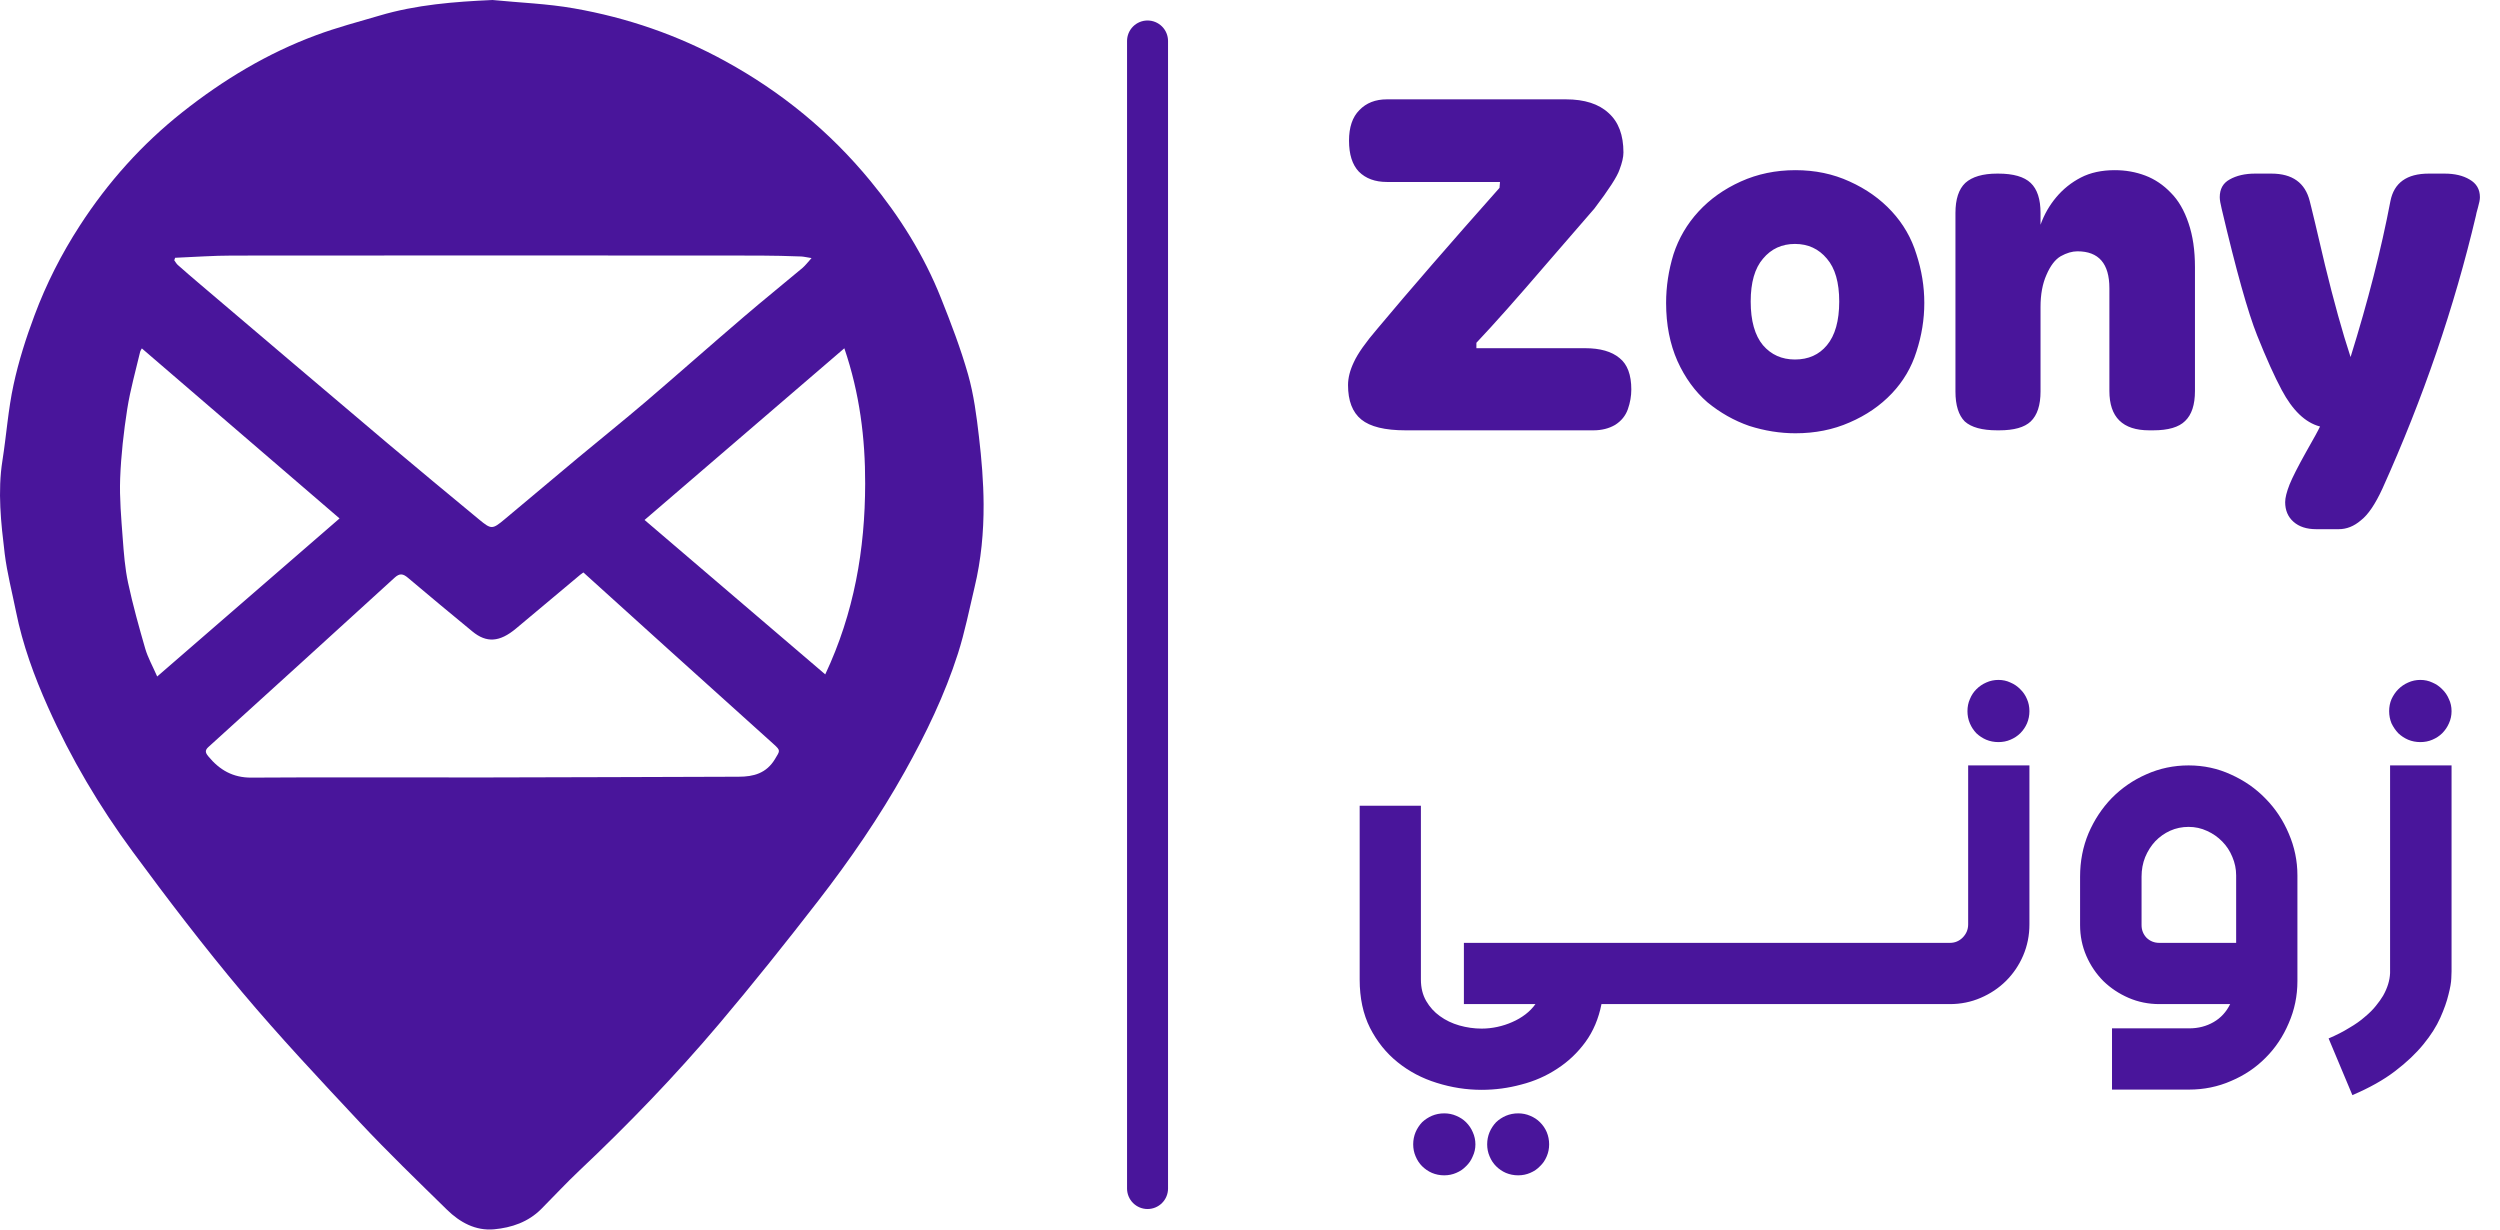 <svg width="61" height="30" viewBox="0 0 61 30" fill="none" xmlns="http://www.w3.org/2000/svg">
<path d="M12.017 0C12.682 0.066 13.354 0.089 14.01 0.205C15.301 0.432 16.534 0.854 17.696 1.492C19.06 2.239 20.248 3.209 21.241 4.419C21.95 5.28 22.544 6.227 22.961 7.276C23.205 7.887 23.441 8.504 23.621 9.137C23.761 9.631 23.828 10.149 23.887 10.661C23.951 11.204 23.997 11.755 24 12.302C24.003 12.983 23.94 13.661 23.78 14.326C23.651 14.868 23.543 15.418 23.374 15.947C23.051 16.956 22.591 17.907 22.076 18.829C21.457 19.936 20.741 20.977 19.969 21.974C19.178 22.996 18.373 24.005 17.54 24.99C16.474 26.25 15.331 27.435 14.133 28.565C13.815 28.865 13.517 29.188 13.208 29.498C12.888 29.82 12.482 29.955 12.056 29.995C11.607 30.036 11.223 29.828 10.906 29.517C10.189 28.814 9.465 28.116 8.778 27.383C7.801 26.339 6.821 25.295 5.9 24.199C4.971 23.093 4.092 21.941 3.234 20.776C2.427 19.68 1.73 18.505 1.17 17.251C0.835 16.502 0.553 15.733 0.39 14.921C0.296 14.452 0.174 13.986 0.115 13.513C0.024 12.757 -0.061 11.998 0.06 11.233C0.157 10.618 0.199 9.992 0.331 9.386C0.455 8.812 0.635 8.246 0.841 7.697C1.128 6.927 1.5 6.196 1.945 5.509C2.633 4.444 3.467 3.516 4.453 2.735C5.451 1.946 6.527 1.298 7.713 0.859C8.218 0.671 8.741 0.533 9.259 0.381C10.159 0.114 11.082 0.042 12.017 0ZM4.273 6.29C4.266 6.31 4.259 6.331 4.252 6.351C4.28 6.388 4.302 6.432 4.336 6.463C4.515 6.621 4.696 6.779 4.879 6.933C6.402 8.227 7.924 9.522 9.45 10.811C10.192 11.438 10.941 12.055 11.689 12.675C11.987 12.921 12.013 12.921 12.311 12.672C12.909 12.173 13.506 11.669 14.104 11.17C14.653 10.713 15.209 10.268 15.752 9.805C16.555 9.118 17.347 8.416 18.151 7.729C18.623 7.324 19.107 6.936 19.583 6.536C19.651 6.477 19.707 6.403 19.802 6.297C19.675 6.277 19.611 6.261 19.547 6.258C19.212 6.247 18.878 6.236 18.543 6.236C14.251 6.233 9.961 6.231 5.669 6.236C5.204 6.236 4.739 6.271 4.273 6.29ZM14.233 13.969C14.198 13.994 14.178 14.007 14.16 14.022C13.637 14.46 13.114 14.899 12.591 15.336C12.191 15.67 11.872 15.692 11.527 15.408C11.001 14.974 10.475 14.54 9.955 14.099C9.836 13.998 9.754 13.981 9.629 14.095C8.116 15.476 6.6 16.854 5.082 18.23C4.995 18.309 5.013 18.37 5.08 18.451C5.356 18.788 5.684 18.977 6.135 18.974C8.016 18.961 9.897 18.972 11.778 18.97C13.859 18.967 15.941 18.958 18.024 18.952C18.385 18.952 18.701 18.87 18.91 18.52C19.032 18.317 19.054 18.317 18.878 18.158C18.024 17.387 17.168 16.618 16.313 15.847C15.623 15.226 14.935 14.602 14.236 13.969H14.233ZM3.836 16.506C5.342 15.201 6.801 13.937 8.285 12.65C6.661 11.252 5.065 9.881 3.461 8.501C3.441 8.539 3.425 8.558 3.42 8.581C3.311 9.046 3.179 9.507 3.105 9.978C3.018 10.537 2.954 11.104 2.932 11.67C2.914 12.155 2.958 12.643 2.994 13.129C3.021 13.496 3.049 13.866 3.126 14.224C3.242 14.764 3.391 15.299 3.545 15.831C3.608 16.045 3.72 16.244 3.836 16.508V16.506ZM15.727 12.687C17.218 13.96 18.661 15.195 20.136 16.455C20.841 14.956 21.108 13.405 21.11 11.802C21.113 10.693 20.976 9.598 20.602 8.498C18.965 9.906 17.363 11.28 15.727 12.687Z" fill="#49159B"/>
<path d="M28 29V1" stroke="#49159B" stroke-linecap="round"/>
<path d="M33.84 2.424H38.208C38.664 2.424 39.012 2.536 39.252 2.76C39.492 2.976 39.612 3.296 39.612 3.72C39.612 3.832 39.58 3.972 39.516 4.14C39.46 4.308 39.256 4.624 38.904 5.088C38.856 5.144 38.468 5.592 37.74 6.432C37.02 7.272 36.448 7.916 36.024 8.364V8.496H38.676C39.044 8.496 39.324 8.576 39.516 8.736C39.708 8.888 39.804 9.144 39.804 9.504C39.804 9.664 39.776 9.824 39.72 9.984C39.664 10.144 39.56 10.272 39.408 10.368C39.256 10.456 39.08 10.5 38.88 10.5H34.296C33.792 10.5 33.432 10.412 33.216 10.236C33 10.06 32.892 9.78 32.892 9.396C32.892 9.22 32.94 9.032 33.036 8.832C33.132 8.624 33.324 8.352 33.612 8.016C34.388 7.088 35.38 5.944 36.588 4.584L36.6 4.44H33.84C33.552 4.44 33.324 4.356 33.156 4.188C32.996 4.02 32.916 3.768 32.916 3.432C32.916 3.104 33 2.856 33.168 2.688C33.336 2.512 33.56 2.424 33.84 2.424ZM46.953 7.392C46.953 7.792 46.889 8.188 46.761 8.58C46.641 8.964 46.441 9.304 46.161 9.6C45.881 9.896 45.537 10.132 45.129 10.308C44.729 10.484 44.289 10.572 43.809 10.572C43.433 10.572 43.057 10.512 42.681 10.392C42.313 10.264 41.973 10.072 41.661 9.816C41.357 9.552 41.113 9.216 40.929 8.808C40.745 8.392 40.653 7.92 40.653 7.392C40.653 6.992 40.713 6.596 40.833 6.204C40.961 5.812 41.165 5.464 41.445 5.16C41.725 4.856 42.069 4.612 42.477 4.428C42.885 4.244 43.329 4.152 43.809 4.152C44.289 4.152 44.729 4.244 45.129 4.428C45.537 4.612 45.881 4.856 46.161 5.16C46.441 5.464 46.641 5.812 46.761 6.204C46.889 6.596 46.953 6.992 46.953 7.392ZM42.717 7.356C42.717 7.828 42.817 8.184 43.017 8.424C43.217 8.656 43.477 8.772 43.797 8.772C44.125 8.772 44.385 8.656 44.577 8.424C44.777 8.184 44.877 7.828 44.877 7.356C44.877 6.892 44.777 6.544 44.577 6.312C44.377 6.072 44.117 5.952 43.797 5.952C43.477 5.952 43.217 6.072 43.017 6.312C42.817 6.544 42.717 6.892 42.717 7.356ZM48.733 4.236H48.757C49.125 4.236 49.389 4.312 49.549 4.464C49.709 4.616 49.789 4.86 49.789 5.196V5.484C49.877 5.236 50.005 5.012 50.173 4.812C50.341 4.612 50.541 4.452 50.773 4.332C51.005 4.212 51.281 4.152 51.601 4.152C51.865 4.152 52.113 4.196 52.345 4.284C52.577 4.372 52.785 4.512 52.969 4.704C53.153 4.888 53.297 5.136 53.401 5.448C53.505 5.752 53.557 6.108 53.557 6.516V9.54C53.557 9.876 53.477 10.12 53.317 10.272C53.165 10.424 52.905 10.5 52.537 10.5H52.441C51.793 10.5 51.469 10.18 51.469 9.54V7.032C51.469 6.432 51.209 6.132 50.689 6.132C50.561 6.132 50.425 6.172 50.281 6.252C50.145 6.332 50.029 6.484 49.933 6.708C49.837 6.924 49.789 7.184 49.789 7.488V9.552C49.789 9.888 49.709 10.132 49.549 10.284C49.397 10.428 49.141 10.5 48.781 10.5H48.733C48.365 10.5 48.101 10.428 47.941 10.284C47.789 10.132 47.713 9.888 47.713 9.552V5.196C47.713 4.86 47.793 4.616 47.953 4.464C48.121 4.312 48.381 4.236 48.733 4.236ZM55.026 4.236H55.422C55.934 4.236 56.246 4.46 56.358 4.908L56.394 5.052C56.41 5.108 56.522 5.58 56.73 6.468C56.946 7.356 57.154 8.104 57.354 8.712C57.778 7.352 58.102 6.084 58.326 4.908C58.414 4.46 58.726 4.236 59.262 4.236H59.646C59.894 4.236 60.098 4.284 60.258 4.38C60.426 4.476 60.51 4.62 60.51 4.812C60.51 4.868 60.494 4.952 60.462 5.064C60.43 5.176 60.414 5.24 60.414 5.256C59.886 7.496 59.126 9.716 58.134 11.916C57.958 12.3 57.782 12.56 57.606 12.696C57.438 12.84 57.258 12.912 57.066 12.912H56.514C56.282 12.912 56.098 12.852 55.962 12.732C55.826 12.612 55.758 12.452 55.758 12.252C55.758 12.148 55.794 12.004 55.866 11.82C55.938 11.644 56.07 11.384 56.262 11.04C56.454 10.704 56.57 10.492 56.61 10.404H56.598C56.246 10.308 55.938 10.012 55.674 9.516C55.498 9.188 55.298 8.744 55.074 8.184C54.85 7.624 54.562 6.596 54.21 5.1C54.178 4.972 54.162 4.876 54.162 4.812C54.162 4.612 54.242 4.468 54.402 4.38C54.57 4.284 54.778 4.236 55.026 4.236Z" fill="#49159B"/>
<path d="M39.633 24.5H39.076C39.006 24.855 38.875 25.164 38.684 25.426C38.492 25.688 38.264 25.904 37.998 26.076C37.732 26.252 37.44 26.381 37.119 26.463C36.803 26.549 36.48 26.592 36.152 26.592C35.781 26.592 35.416 26.535 35.057 26.422C34.701 26.312 34.383 26.145 34.102 25.918C33.824 25.695 33.6 25.416 33.428 25.08C33.26 24.744 33.176 24.352 33.176 23.902V19.66H34.67V23.902C34.67 24.102 34.713 24.275 34.799 24.424C34.885 24.572 34.996 24.695 35.133 24.793C35.273 24.895 35.432 24.971 35.607 25.021C35.787 25.072 35.969 25.098 36.152 25.098C36.281 25.098 36.408 25.084 36.533 25.057C36.662 25.029 36.783 24.99 36.897 24.939C37.014 24.889 37.121 24.826 37.219 24.752C37.316 24.678 37.398 24.594 37.465 24.5H35.719V23.006H39.633V24.5ZM36.287 27.922C36.287 27.816 36.307 27.717 36.346 27.623C36.385 27.533 36.438 27.453 36.504 27.383C36.574 27.316 36.654 27.264 36.744 27.225C36.838 27.186 36.938 27.166 37.043 27.166C37.148 27.166 37.246 27.186 37.336 27.225C37.43 27.264 37.51 27.316 37.576 27.383C37.647 27.453 37.701 27.533 37.74 27.623C37.779 27.717 37.799 27.816 37.799 27.922C37.799 28.027 37.779 28.125 37.74 28.215C37.701 28.309 37.647 28.389 37.576 28.455C37.51 28.525 37.43 28.58 37.336 28.619C37.246 28.658 37.148 28.678 37.043 28.678C36.938 28.678 36.838 28.658 36.744 28.619C36.654 28.58 36.574 28.525 36.504 28.455C36.438 28.389 36.385 28.309 36.346 28.215C36.307 28.125 36.287 28.027 36.287 27.922ZM34.482 27.922C34.482 27.816 34.502 27.717 34.541 27.623C34.58 27.533 34.633 27.453 34.699 27.383C34.77 27.316 34.85 27.264 34.94 27.225C35.033 27.186 35.133 27.166 35.238 27.166C35.344 27.166 35.441 27.186 35.531 27.225C35.625 27.264 35.705 27.316 35.772 27.383C35.842 27.453 35.897 27.533 35.935 27.623C35.978 27.717 36 27.816 36 27.922C36 28.027 35.978 28.125 35.935 28.215C35.897 28.309 35.842 28.389 35.772 28.455C35.705 28.525 35.625 28.58 35.531 28.619C35.441 28.658 35.344 28.678 35.238 28.678C35.133 28.678 35.033 28.658 34.94 28.619C34.85 28.58 34.77 28.525 34.699 28.455C34.633 28.389 34.58 28.309 34.541 28.215C34.502 28.125 34.482 28.027 34.482 27.922ZM39.147 23.006H41.994V24.5H39.147V23.006ZM41.502 23.006H44.35V24.5H41.502V23.006ZM43.857 23.006H46.705V24.5H43.857V23.006ZM48.006 17.352C48.006 17.246 48.025 17.148 48.065 17.059C48.103 16.965 48.156 16.885 48.223 16.818C48.293 16.748 48.373 16.693 48.463 16.654C48.557 16.611 48.656 16.59 48.762 16.59C48.867 16.59 48.965 16.611 49.055 16.654C49.148 16.693 49.228 16.748 49.295 16.818C49.365 16.885 49.42 16.965 49.459 17.059C49.498 17.148 49.518 17.246 49.518 17.352C49.518 17.457 49.498 17.557 49.459 17.65C49.42 17.74 49.365 17.82 49.295 17.891C49.228 17.957 49.148 18.01 49.055 18.049C48.965 18.088 48.867 18.107 48.762 18.107C48.656 18.107 48.557 18.088 48.463 18.049C48.373 18.01 48.293 17.957 48.223 17.891C48.156 17.82 48.103 17.74 48.065 17.65C48.025 17.557 48.006 17.457 48.006 17.352ZM49.518 18.676V22.555C49.518 22.824 49.467 23.078 49.365 23.316C49.264 23.551 49.125 23.756 48.949 23.932C48.773 24.107 48.566 24.246 48.328 24.348C48.094 24.449 47.844 24.5 47.578 24.5H46.213V23.006H47.578C47.699 23.006 47.803 22.963 47.889 22.877C47.978 22.787 48.023 22.68 48.023 22.555V18.676H49.518ZM51.533 25.092H53.414C53.637 25.092 53.836 25.041 54.012 24.939C54.188 24.838 54.322 24.691 54.416 24.5H52.688C52.422 24.5 52.172 24.449 51.938 24.348C51.703 24.246 51.498 24.109 51.322 23.938C51.147 23.762 51.008 23.557 50.906 23.322C50.805 23.088 50.754 22.838 50.754 22.572V21.389C50.754 21.014 50.822 20.662 50.959 20.334C51.1 20.006 51.289 19.719 51.527 19.473C51.77 19.227 52.051 19.033 52.371 18.893C52.695 18.748 53.039 18.676 53.402 18.676C53.77 18.676 54.113 18.75 54.434 18.898C54.758 19.043 55.039 19.238 55.277 19.484C55.52 19.73 55.709 20.016 55.846 20.34C55.986 20.664 56.057 21.004 56.057 21.359V23.938C56.057 24.301 55.986 24.643 55.846 24.963C55.709 25.287 55.522 25.568 55.283 25.807C55.045 26.049 54.764 26.238 54.44 26.375C54.119 26.516 53.777 26.586 53.414 26.586H51.533V25.092ZM54.562 23.006V21.359C54.562 21.203 54.531 21.053 54.469 20.908C54.41 20.764 54.328 20.639 54.223 20.533C54.117 20.424 53.994 20.338 53.853 20.275C53.713 20.209 53.562 20.176 53.402 20.176C53.242 20.176 53.092 20.207 52.951 20.27C52.815 20.332 52.693 20.418 52.588 20.527C52.486 20.637 52.404 20.766 52.342 20.914C52.283 21.062 52.254 21.221 52.254 21.389V22.572C52.254 22.693 52.295 22.797 52.377 22.883C52.463 22.965 52.566 23.006 52.688 23.006H54.562ZM58.295 17.352C58.295 17.246 58.315 17.148 58.353 17.059C58.397 16.965 58.451 16.885 58.518 16.818C58.588 16.748 58.668 16.693 58.758 16.654C58.852 16.611 58.951 16.59 59.057 16.59C59.162 16.59 59.26 16.611 59.35 16.654C59.443 16.693 59.523 16.748 59.59 16.818C59.66 16.885 59.715 16.965 59.754 17.059C59.797 17.148 59.818 17.246 59.818 17.352C59.818 17.457 59.797 17.557 59.754 17.65C59.715 17.74 59.66 17.82 59.59 17.891C59.523 17.957 59.443 18.01 59.35 18.049C59.26 18.088 59.162 18.107 59.057 18.107C58.951 18.107 58.852 18.088 58.758 18.049C58.668 18.01 58.588 17.957 58.518 17.891C58.451 17.82 58.397 17.74 58.353 17.65C58.315 17.557 58.295 17.457 58.295 17.352ZM59.818 18.676V23.697C59.818 23.705 59.816 23.762 59.812 23.867C59.809 23.973 59.785 24.107 59.742 24.271C59.703 24.436 59.637 24.623 59.543 24.834C59.449 25.045 59.312 25.26 59.133 25.479C58.953 25.701 58.723 25.92 58.441 26.135C58.16 26.35 57.812 26.545 57.398 26.721L56.818 25.338C57.01 25.256 57.178 25.17 57.322 25.08C57.471 24.994 57.598 24.904 57.703 24.811C57.812 24.721 57.902 24.631 57.973 24.541C58.043 24.455 58.102 24.373 58.148 24.295C58.254 24.107 58.31 23.924 58.318 23.744V18.676H59.818Z" fill="#49159B"/>
</svg>
